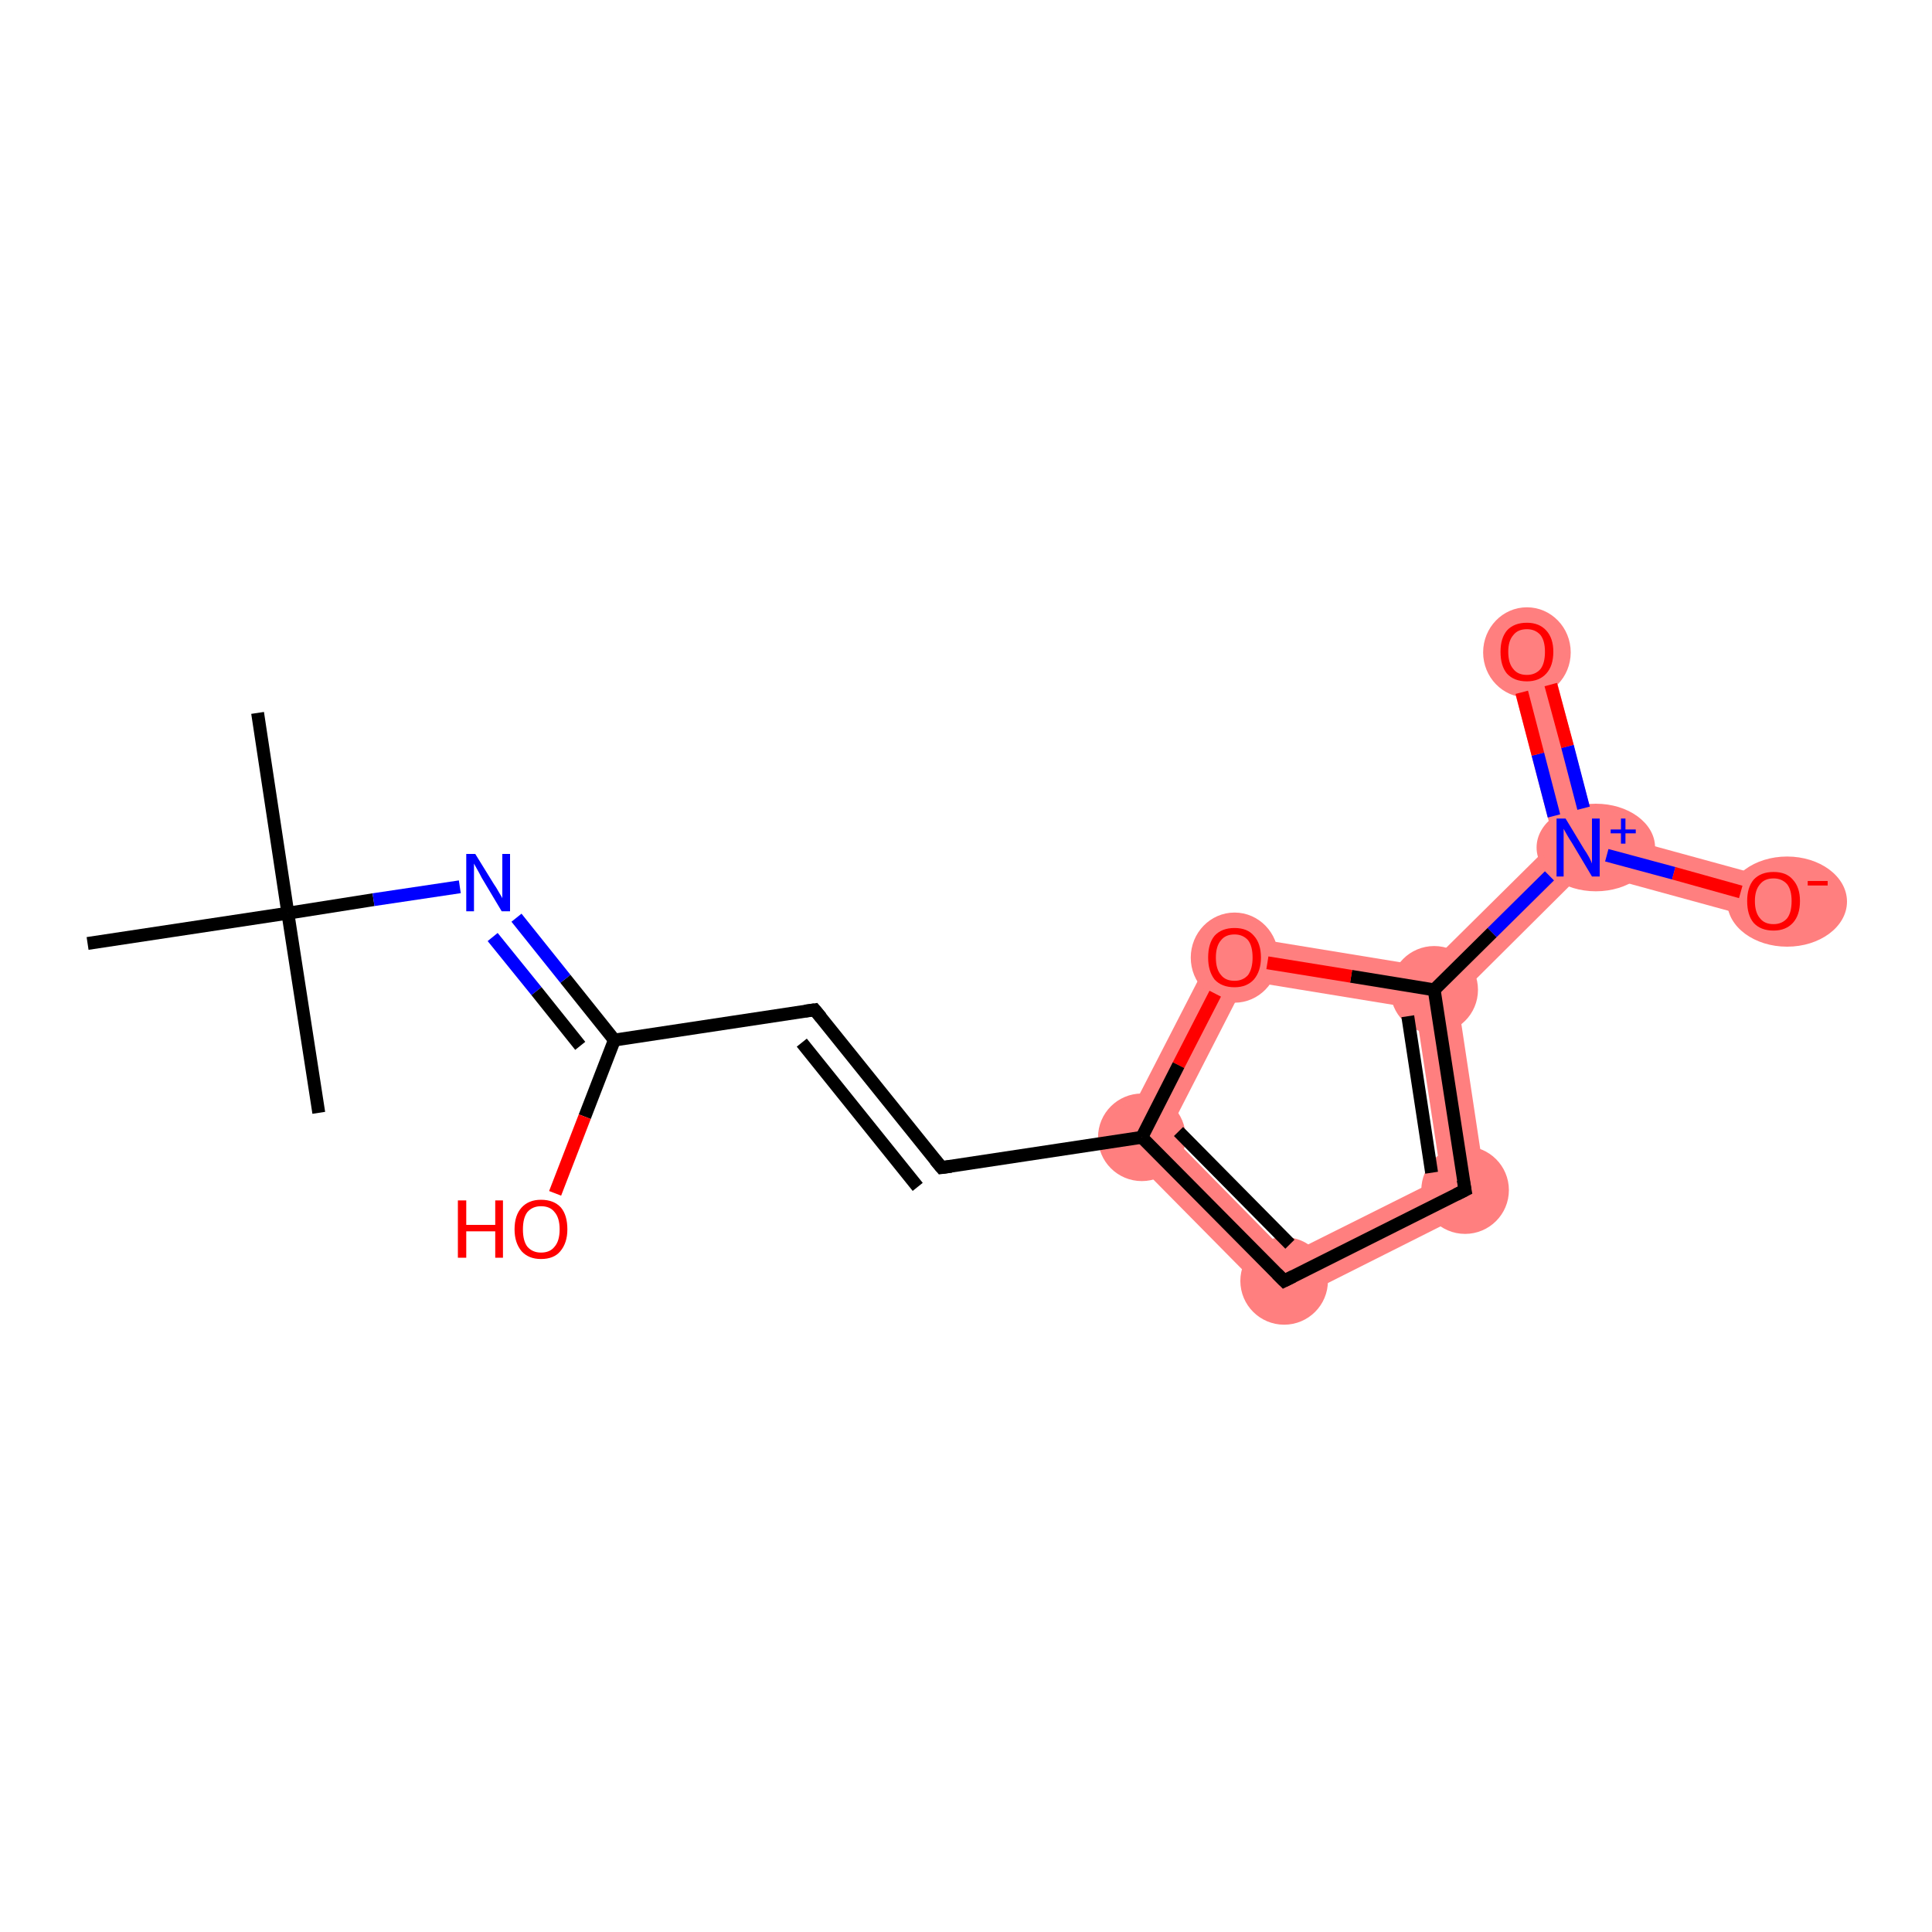<?xml version='1.0' encoding='iso-8859-1'?>
<svg version='1.1' baseProfile='full'
              xmlns='http://www.w3.org/2000/svg'
                      xmlns:rdkit='http://www.rdkit.org/xml'
                      xmlns:xlink='http://www.w3.org/1999/xlink'
                  xml:space='preserve'
width='300px' height='300px' viewBox='0 0 300 300'>
<!-- END OF HEADER -->
<rect style='opacity:1.0;fill:#FFFFFF;stroke:none' width='300.0' height='300.0' x='0.0' y='0.0'> </rect>
<path class='bond-9 atom-9 atom-10' d='M 181.4,175.9 L 200.0,194.8 L 198.7,203.0 L 173.2,177.2 Z' style='fill:#FF7F7F;fill-rule:evenodd;fill-opacity:1;stroke:#FF7F7F;stroke-width:0.0px;stroke-linecap:butt;stroke-linejoin:miter;stroke-opacity:1;' />
<path class='bond-16 atom-9 atom-16' d='M 189.8,144.9 L 193.5,152.3 L 181.4,175.9 L 173.2,177.2 Z' style='fill:#FF7F7F;fill-rule:evenodd;fill-opacity:1;stroke:#FF7F7F;stroke-width:0.0px;stroke-linecap:butt;stroke-linejoin:miter;stroke-opacity:1;' />
<path class='bond-10 atom-10 atom-11' d='M 223.8,182.9 L 231.1,186.7 L 198.7,203.0 L 200.0,194.8 Z' style='fill:#FF7F7F;fill-rule:evenodd;fill-opacity:1;stroke:#FF7F7F;stroke-width:0.0px;stroke-linecap:butt;stroke-linejoin:miter;stroke-opacity:1;' />
<path class='bond-11 atom-11 atom-12' d='M 222.7,153.7 L 226.3,154.9 L 231.1,186.7 L 223.8,182.9 L 219.8,156.6 Z' style='fill:#FF7F7F;fill-rule:evenodd;fill-opacity:1;stroke:#FF7F7F;stroke-width:0.0px;stroke-linecap:butt;stroke-linejoin:miter;stroke-opacity:1;' />
<path class='bond-12 atom-12 atom-13' d='M 241.3,130.6 L 245.1,131.6 L 246.0,135.3 L 226.3,154.9 L 222.7,153.7 L 221.6,150.1 Z' style='fill:#FF7F7F;fill-rule:evenodd;fill-opacity:1;stroke:#FF7F7F;stroke-width:0.0px;stroke-linecap:butt;stroke-linejoin:miter;stroke-opacity:1;' />
<path class='bond-15 atom-12 atom-16' d='M 189.8,144.9 L 221.6,150.1 L 222.7,153.7 L 219.8,156.6 L 193.5,152.3 Z' style='fill:#FF7F7F;fill-rule:evenodd;fill-opacity:1;stroke:#FF7F7F;stroke-width:0.0px;stroke-linecap:butt;stroke-linejoin:miter;stroke-opacity:1;' />
<path class='bond-13 atom-13 atom-14' d='M 240.3,100.3 L 247.8,128.9 L 245.1,131.6 L 241.3,130.6 L 233.8,102.0 Z' style='fill:#FF7F7F;fill-rule:evenodd;fill-opacity:1;stroke:#FF7F7F;stroke-width:0.0px;stroke-linecap:butt;stroke-linejoin:miter;stroke-opacity:1;' />
<path class='bond-14 atom-13 atom-15' d='M 247.8,128.9 L 276.3,136.7 L 274.5,143.1 L 246.0,135.3 L 245.1,131.6 Z' style='fill:#FF7F7F;fill-rule:evenodd;fill-opacity:1;stroke:#FF7F7F;stroke-width:0.0px;stroke-linecap:butt;stroke-linejoin:miter;stroke-opacity:1;' />
<ellipse cx='177.3' cy='176.6' rx='6.3' ry='6.3' class='atom-9'  style='fill:#FF7F7F;fill-rule:evenodd;stroke:#FF7F7F;stroke-width:1.0px;stroke-linecap:butt;stroke-linejoin:miter;stroke-opacity:1' />
<ellipse cx='199.4' cy='198.9' rx='6.3' ry='6.3' class='atom-10'  style='fill:#FF7F7F;fill-rule:evenodd;stroke:#FF7F7F;stroke-width:1.0px;stroke-linecap:butt;stroke-linejoin:miter;stroke-opacity:1' />
<ellipse cx='227.5' cy='184.8' rx='6.3' ry='6.3' class='atom-11'  style='fill:#FF7F7F;fill-rule:evenodd;stroke:#FF7F7F;stroke-width:1.0px;stroke-linecap:butt;stroke-linejoin:miter;stroke-opacity:1' />
<ellipse cx='222.7' cy='153.7' rx='6.3' ry='6.3' class='atom-12'  style='fill:#FF7F7F;fill-rule:evenodd;stroke:#FF7F7F;stroke-width:1.0px;stroke-linecap:butt;stroke-linejoin:miter;stroke-opacity:1' />
<ellipse cx='247.8' cy='131.6' rx='8.7' ry='6.3' class='atom-13'  style='fill:#FF7F7F;fill-rule:evenodd;stroke:#FF7F7F;stroke-width:1.0px;stroke-linecap:butt;stroke-linejoin:miter;stroke-opacity:1' />
<ellipse cx='237.1' cy='101.3' rx='6.3' ry='6.5' class='atom-14'  style='fill:#FF7F7F;fill-rule:evenodd;stroke:#FF7F7F;stroke-width:1.0px;stroke-linecap:butt;stroke-linejoin:miter;stroke-opacity:1' />
<ellipse cx='277.5' cy='140.0' rx='8.8' ry='6.5' class='atom-15'  style='fill:#FF7F7F;fill-rule:evenodd;stroke:#FF7F7F;stroke-width:1.0px;stroke-linecap:butt;stroke-linejoin:miter;stroke-opacity:1' />
<ellipse cx='191.7' cy='148.7' rx='6.3' ry='6.5' class='atom-16'  style='fill:#FF7F7F;fill-rule:evenodd;stroke:#FF7F7F;stroke-width:1.0px;stroke-linecap:butt;stroke-linejoin:miter;stroke-opacity:1' />
<path class='bond-0 atom-0 atom-1' d='M 40.0,110.7 L 44.7,141.8' style='fill:none;fill-rule:evenodd;stroke:#000000;stroke-width:2.0px;stroke-linecap:butt;stroke-linejoin:miter;stroke-opacity:1' />
<path class='bond-1 atom-1 atom-2' d='M 44.7,141.8 L 49.5,172.8' style='fill:none;fill-rule:evenodd;stroke:#000000;stroke-width:2.0px;stroke-linecap:butt;stroke-linejoin:miter;stroke-opacity:1' />
<path class='bond-2 atom-1 atom-3' d='M 44.7,141.8 L 13.6,146.5' style='fill:none;fill-rule:evenodd;stroke:#000000;stroke-width:2.0px;stroke-linecap:butt;stroke-linejoin:miter;stroke-opacity:1' />
<path class='bond-3 atom-1 atom-4' d='M 44.7,141.8 L 58.0,139.7' style='fill:none;fill-rule:evenodd;stroke:#000000;stroke-width:2.0px;stroke-linecap:butt;stroke-linejoin:miter;stroke-opacity:1' />
<path class='bond-3 atom-1 atom-4' d='M 58.0,139.7 L 71.4,137.7' style='fill:none;fill-rule:evenodd;stroke:#0000FF;stroke-width:2.0px;stroke-linecap:butt;stroke-linejoin:miter;stroke-opacity:1' />
<path class='bond-4 atom-4 atom-5' d='M 80.2,142.5 L 87.8,152.0' style='fill:none;fill-rule:evenodd;stroke:#0000FF;stroke-width:2.0px;stroke-linecap:butt;stroke-linejoin:miter;stroke-opacity:1' />
<path class='bond-4 atom-4 atom-5' d='M 87.8,152.0 L 95.4,161.5' style='fill:none;fill-rule:evenodd;stroke:#000000;stroke-width:2.0px;stroke-linecap:butt;stroke-linejoin:miter;stroke-opacity:1' />
<path class='bond-4 atom-4 atom-5' d='M 76.5,145.5 L 83.3,153.9' style='fill:none;fill-rule:evenodd;stroke:#0000FF;stroke-width:2.0px;stroke-linecap:butt;stroke-linejoin:miter;stroke-opacity:1' />
<path class='bond-4 atom-4 atom-5' d='M 83.3,153.9 L 90.1,162.4' style='fill:none;fill-rule:evenodd;stroke:#000000;stroke-width:2.0px;stroke-linecap:butt;stroke-linejoin:miter;stroke-opacity:1' />
<path class='bond-5 atom-5 atom-6' d='M 95.4,161.5 L 90.8,173.4' style='fill:none;fill-rule:evenodd;stroke:#000000;stroke-width:2.0px;stroke-linecap:butt;stroke-linejoin:miter;stroke-opacity:1' />
<path class='bond-5 atom-5 atom-6' d='M 90.8,173.4 L 86.2,185.3' style='fill:none;fill-rule:evenodd;stroke:#FF0000;stroke-width:2.0px;stroke-linecap:butt;stroke-linejoin:miter;stroke-opacity:1' />
<path class='bond-6 atom-5 atom-7' d='M 95.4,161.5 L 126.5,156.8' style='fill:none;fill-rule:evenodd;stroke:#000000;stroke-width:2.0px;stroke-linecap:butt;stroke-linejoin:miter;stroke-opacity:1' />
<path class='bond-7 atom-7 atom-8' d='M 126.5,156.8 L 146.2,181.3' style='fill:none;fill-rule:evenodd;stroke:#000000;stroke-width:2.0px;stroke-linecap:butt;stroke-linejoin:miter;stroke-opacity:1' />
<path class='bond-7 atom-7 atom-8' d='M 124.5,161.9 L 142.5,184.3' style='fill:none;fill-rule:evenodd;stroke:#000000;stroke-width:2.0px;stroke-linecap:butt;stroke-linejoin:miter;stroke-opacity:1' />
<path class='bond-8 atom-8 atom-9' d='M 146.2,181.3 L 177.3,176.6' style='fill:none;fill-rule:evenodd;stroke:#000000;stroke-width:2.0px;stroke-linecap:butt;stroke-linejoin:miter;stroke-opacity:1' />
<path class='bond-9 atom-9 atom-10' d='M 177.3,176.6 L 199.4,198.9' style='fill:none;fill-rule:evenodd;stroke:#000000;stroke-width:2.0px;stroke-linecap:butt;stroke-linejoin:miter;stroke-opacity:1' />
<path class='bond-9 atom-9 atom-10' d='M 183.0,175.7 L 200.3,193.2' style='fill:none;fill-rule:evenodd;stroke:#000000;stroke-width:2.0px;stroke-linecap:butt;stroke-linejoin:miter;stroke-opacity:1' />
<path class='bond-10 atom-10 atom-11' d='M 199.4,198.9 L 227.5,184.8' style='fill:none;fill-rule:evenodd;stroke:#000000;stroke-width:2.0px;stroke-linecap:butt;stroke-linejoin:miter;stroke-opacity:1' />
<path class='bond-11 atom-11 atom-12' d='M 227.5,184.8 L 222.7,153.7' style='fill:none;fill-rule:evenodd;stroke:#000000;stroke-width:2.0px;stroke-linecap:butt;stroke-linejoin:miter;stroke-opacity:1' />
<path class='bond-11 atom-11 atom-12' d='M 222.3,182.1 L 218.6,157.8' style='fill:none;fill-rule:evenodd;stroke:#000000;stroke-width:2.0px;stroke-linecap:butt;stroke-linejoin:miter;stroke-opacity:1' />
<path class='bond-12 atom-12 atom-13' d='M 222.7,153.7 L 231.7,144.8' style='fill:none;fill-rule:evenodd;stroke:#000000;stroke-width:2.0px;stroke-linecap:butt;stroke-linejoin:miter;stroke-opacity:1' />
<path class='bond-12 atom-12 atom-13' d='M 231.7,144.8 L 240.6,136.0' style='fill:none;fill-rule:evenodd;stroke:#0000FF;stroke-width:2.0px;stroke-linecap:butt;stroke-linejoin:miter;stroke-opacity:1' />
<path class='bond-13 atom-13 atom-14' d='M 245.9,125.5 L 243.4,115.9' style='fill:none;fill-rule:evenodd;stroke:#0000FF;stroke-width:2.0px;stroke-linecap:butt;stroke-linejoin:miter;stroke-opacity:1' />
<path class='bond-13 atom-13 atom-14' d='M 243.4,115.9 L 240.8,106.3' style='fill:none;fill-rule:evenodd;stroke:#FF0000;stroke-width:2.0px;stroke-linecap:butt;stroke-linejoin:miter;stroke-opacity:1' />
<path class='bond-13 atom-13 atom-14' d='M 241.3,126.7 L 238.8,117.1' style='fill:none;fill-rule:evenodd;stroke:#0000FF;stroke-width:2.0px;stroke-linecap:butt;stroke-linejoin:miter;stroke-opacity:1' />
<path class='bond-13 atom-13 atom-14' d='M 238.8,117.1 L 236.3,107.5' style='fill:none;fill-rule:evenodd;stroke:#FF0000;stroke-width:2.0px;stroke-linecap:butt;stroke-linejoin:miter;stroke-opacity:1' />
<path class='bond-14 atom-13 atom-15' d='M 249.5,132.8 L 259.9,135.6' style='fill:none;fill-rule:evenodd;stroke:#0000FF;stroke-width:2.0px;stroke-linecap:butt;stroke-linejoin:miter;stroke-opacity:1' />
<path class='bond-14 atom-13 atom-15' d='M 259.9,135.6 L 270.3,138.5' style='fill:none;fill-rule:evenodd;stroke:#FF0000;stroke-width:2.0px;stroke-linecap:butt;stroke-linejoin:miter;stroke-opacity:1' />
<path class='bond-15 atom-12 atom-16' d='M 222.7,153.7 L 209.8,151.6' style='fill:none;fill-rule:evenodd;stroke:#000000;stroke-width:2.0px;stroke-linecap:butt;stroke-linejoin:miter;stroke-opacity:1' />
<path class='bond-15 atom-12 atom-16' d='M 209.8,151.6 L 196.8,149.5' style='fill:none;fill-rule:evenodd;stroke:#FF0000;stroke-width:2.0px;stroke-linecap:butt;stroke-linejoin:miter;stroke-opacity:1' />
<path class='bond-16 atom-16 atom-9' d='M 188.7,154.3 L 183.0,165.4' style='fill:none;fill-rule:evenodd;stroke:#FF0000;stroke-width:2.0px;stroke-linecap:butt;stroke-linejoin:miter;stroke-opacity:1' />
<path class='bond-16 atom-16 atom-9' d='M 183.0,165.4 L 177.3,176.6' style='fill:none;fill-rule:evenodd;stroke:#000000;stroke-width:2.0px;stroke-linecap:butt;stroke-linejoin:miter;stroke-opacity:1' />
<path d='M 125.0,157.0 L 126.5,156.8 L 127.5,158.0' style='fill:none;stroke:#000000;stroke-width:2.0px;stroke-linecap:butt;stroke-linejoin:miter;stroke-opacity:1;' />
<path d='M 145.2,180.1 L 146.2,181.3 L 147.7,181.1' style='fill:none;stroke:#000000;stroke-width:2.0px;stroke-linecap:butt;stroke-linejoin:miter;stroke-opacity:1;' />
<path d='M 198.3,197.8 L 199.4,198.9 L 200.8,198.2' style='fill:none;stroke:#000000;stroke-width:2.0px;stroke-linecap:butt;stroke-linejoin:miter;stroke-opacity:1;' />
<path d='M 226.1,185.5 L 227.5,184.8 L 227.2,183.2' style='fill:none;stroke:#000000;stroke-width:2.0px;stroke-linecap:butt;stroke-linejoin:miter;stroke-opacity:1;' />
<path class='atom-4' d='M 73.8 132.6
L 76.7 137.3
Q 77.0 137.7, 77.5 138.6
Q 78.0 139.4, 78.0 139.5
L 78.0 132.6
L 79.2 132.6
L 79.2 141.5
L 77.9 141.5
L 74.8 136.3
Q 74.5 135.7, 74.1 135.0
Q 73.7 134.3, 73.6 134.1
L 73.6 141.5
L 72.4 141.5
L 72.4 132.6
L 73.8 132.6
' fill='#0000FF'/>
<path class='atom-6' d='M 71.1 186.4
L 72.4 186.4
L 72.4 190.2
L 76.9 190.2
L 76.9 186.4
L 78.1 186.4
L 78.1 195.3
L 76.9 195.3
L 76.9 191.2
L 72.4 191.2
L 72.4 195.3
L 71.1 195.3
L 71.1 186.4
' fill='#FF0000'/>
<path class='atom-6' d='M 79.9 190.9
Q 79.9 188.7, 81.0 187.5
Q 82.1 186.3, 84.0 186.3
Q 86.0 186.3, 87.1 187.5
Q 88.1 188.7, 88.1 190.9
Q 88.1 193.0, 87.0 194.3
Q 86.0 195.5, 84.0 195.5
Q 82.1 195.5, 81.0 194.3
Q 79.9 193.0, 79.9 190.9
M 84.0 194.5
Q 85.4 194.5, 86.1 193.6
Q 86.9 192.7, 86.9 190.9
Q 86.9 189.1, 86.1 188.2
Q 85.4 187.3, 84.0 187.3
Q 82.7 187.3, 81.9 188.2
Q 81.2 189.1, 81.2 190.9
Q 81.2 192.7, 81.9 193.6
Q 82.7 194.5, 84.0 194.5
' fill='#FF0000'/>
<path class='atom-13' d='M 243.1 127.1
L 246.0 131.9
Q 246.3 132.3, 246.8 133.2
Q 247.2 134.0, 247.2 134.1
L 247.2 127.1
L 248.4 127.1
L 248.4 136.1
L 247.2 136.1
L 244.1 130.9
Q 243.7 130.3, 243.3 129.6
Q 242.9 128.9, 242.8 128.7
L 242.8 136.1
L 241.7 136.1
L 241.7 127.1
L 243.1 127.1
' fill='#0000FF'/>
<path class='atom-13' d='M 250.1 128.8
L 251.7 128.8
L 251.7 127.1
L 252.4 127.1
L 252.4 128.8
L 254.0 128.8
L 254.0 129.4
L 252.4 129.4
L 252.4 131.0
L 251.7 131.0
L 251.7 129.4
L 250.1 129.4
L 250.1 128.8
' fill='#0000FF'/>
<path class='atom-14' d='M 233.0 101.2
Q 233.0 99.1, 234.0 97.9
Q 235.1 96.7, 237.1 96.7
Q 239.0 96.7, 240.1 97.9
Q 241.2 99.1, 241.2 101.2
Q 241.2 103.4, 240.1 104.6
Q 239.0 105.8, 237.1 105.8
Q 235.1 105.8, 234.0 104.6
Q 233.0 103.4, 233.0 101.2
M 237.1 104.8
Q 238.4 104.8, 239.2 103.9
Q 239.9 103.0, 239.9 101.2
Q 239.9 99.5, 239.2 98.6
Q 238.4 97.7, 237.1 97.7
Q 235.7 97.7, 235.0 98.6
Q 234.2 99.5, 234.2 101.2
Q 234.2 103.0, 235.0 103.9
Q 235.7 104.8, 237.1 104.8
' fill='#FF0000'/>
<path class='atom-15' d='M 271.3 139.9
Q 271.3 137.8, 272.3 136.6
Q 273.4 135.4, 275.4 135.4
Q 277.4 135.4, 278.4 136.6
Q 279.5 137.8, 279.5 139.9
Q 279.5 142.1, 278.4 143.3
Q 277.3 144.5, 275.4 144.5
Q 273.4 144.5, 272.3 143.3
Q 271.3 142.1, 271.3 139.9
M 275.4 143.5
Q 276.7 143.5, 277.5 142.6
Q 278.2 141.7, 278.2 139.9
Q 278.2 138.2, 277.5 137.3
Q 276.7 136.4, 275.4 136.4
Q 274.0 136.4, 273.3 137.3
Q 272.5 138.2, 272.5 139.9
Q 272.5 141.7, 273.3 142.6
Q 274.0 143.5, 275.4 143.5
' fill='#FF0000'/>
<path class='atom-15' d='M 280.7 136.8
L 283.8 136.8
L 283.8 137.5
L 280.7 137.5
L 280.7 136.8
' fill='#FF0000'/>
<path class='atom-16' d='M 187.6 148.7
Q 187.6 146.5, 188.6 145.3
Q 189.7 144.1, 191.7 144.1
Q 193.7 144.1, 194.7 145.3
Q 195.8 146.5, 195.8 148.7
Q 195.8 150.8, 194.7 152.1
Q 193.6 153.3, 191.7 153.3
Q 189.7 153.3, 188.6 152.1
Q 187.6 150.8, 187.6 148.7
M 191.7 152.3
Q 193.0 152.3, 193.8 151.4
Q 194.5 150.4, 194.5 148.7
Q 194.5 146.9, 193.8 146.0
Q 193.0 145.1, 191.7 145.1
Q 190.3 145.1, 189.6 146.0
Q 188.8 146.9, 188.8 148.7
Q 188.8 150.5, 189.6 151.4
Q 190.3 152.3, 191.7 152.3
' fill='#FF0000'/>
</svg>

